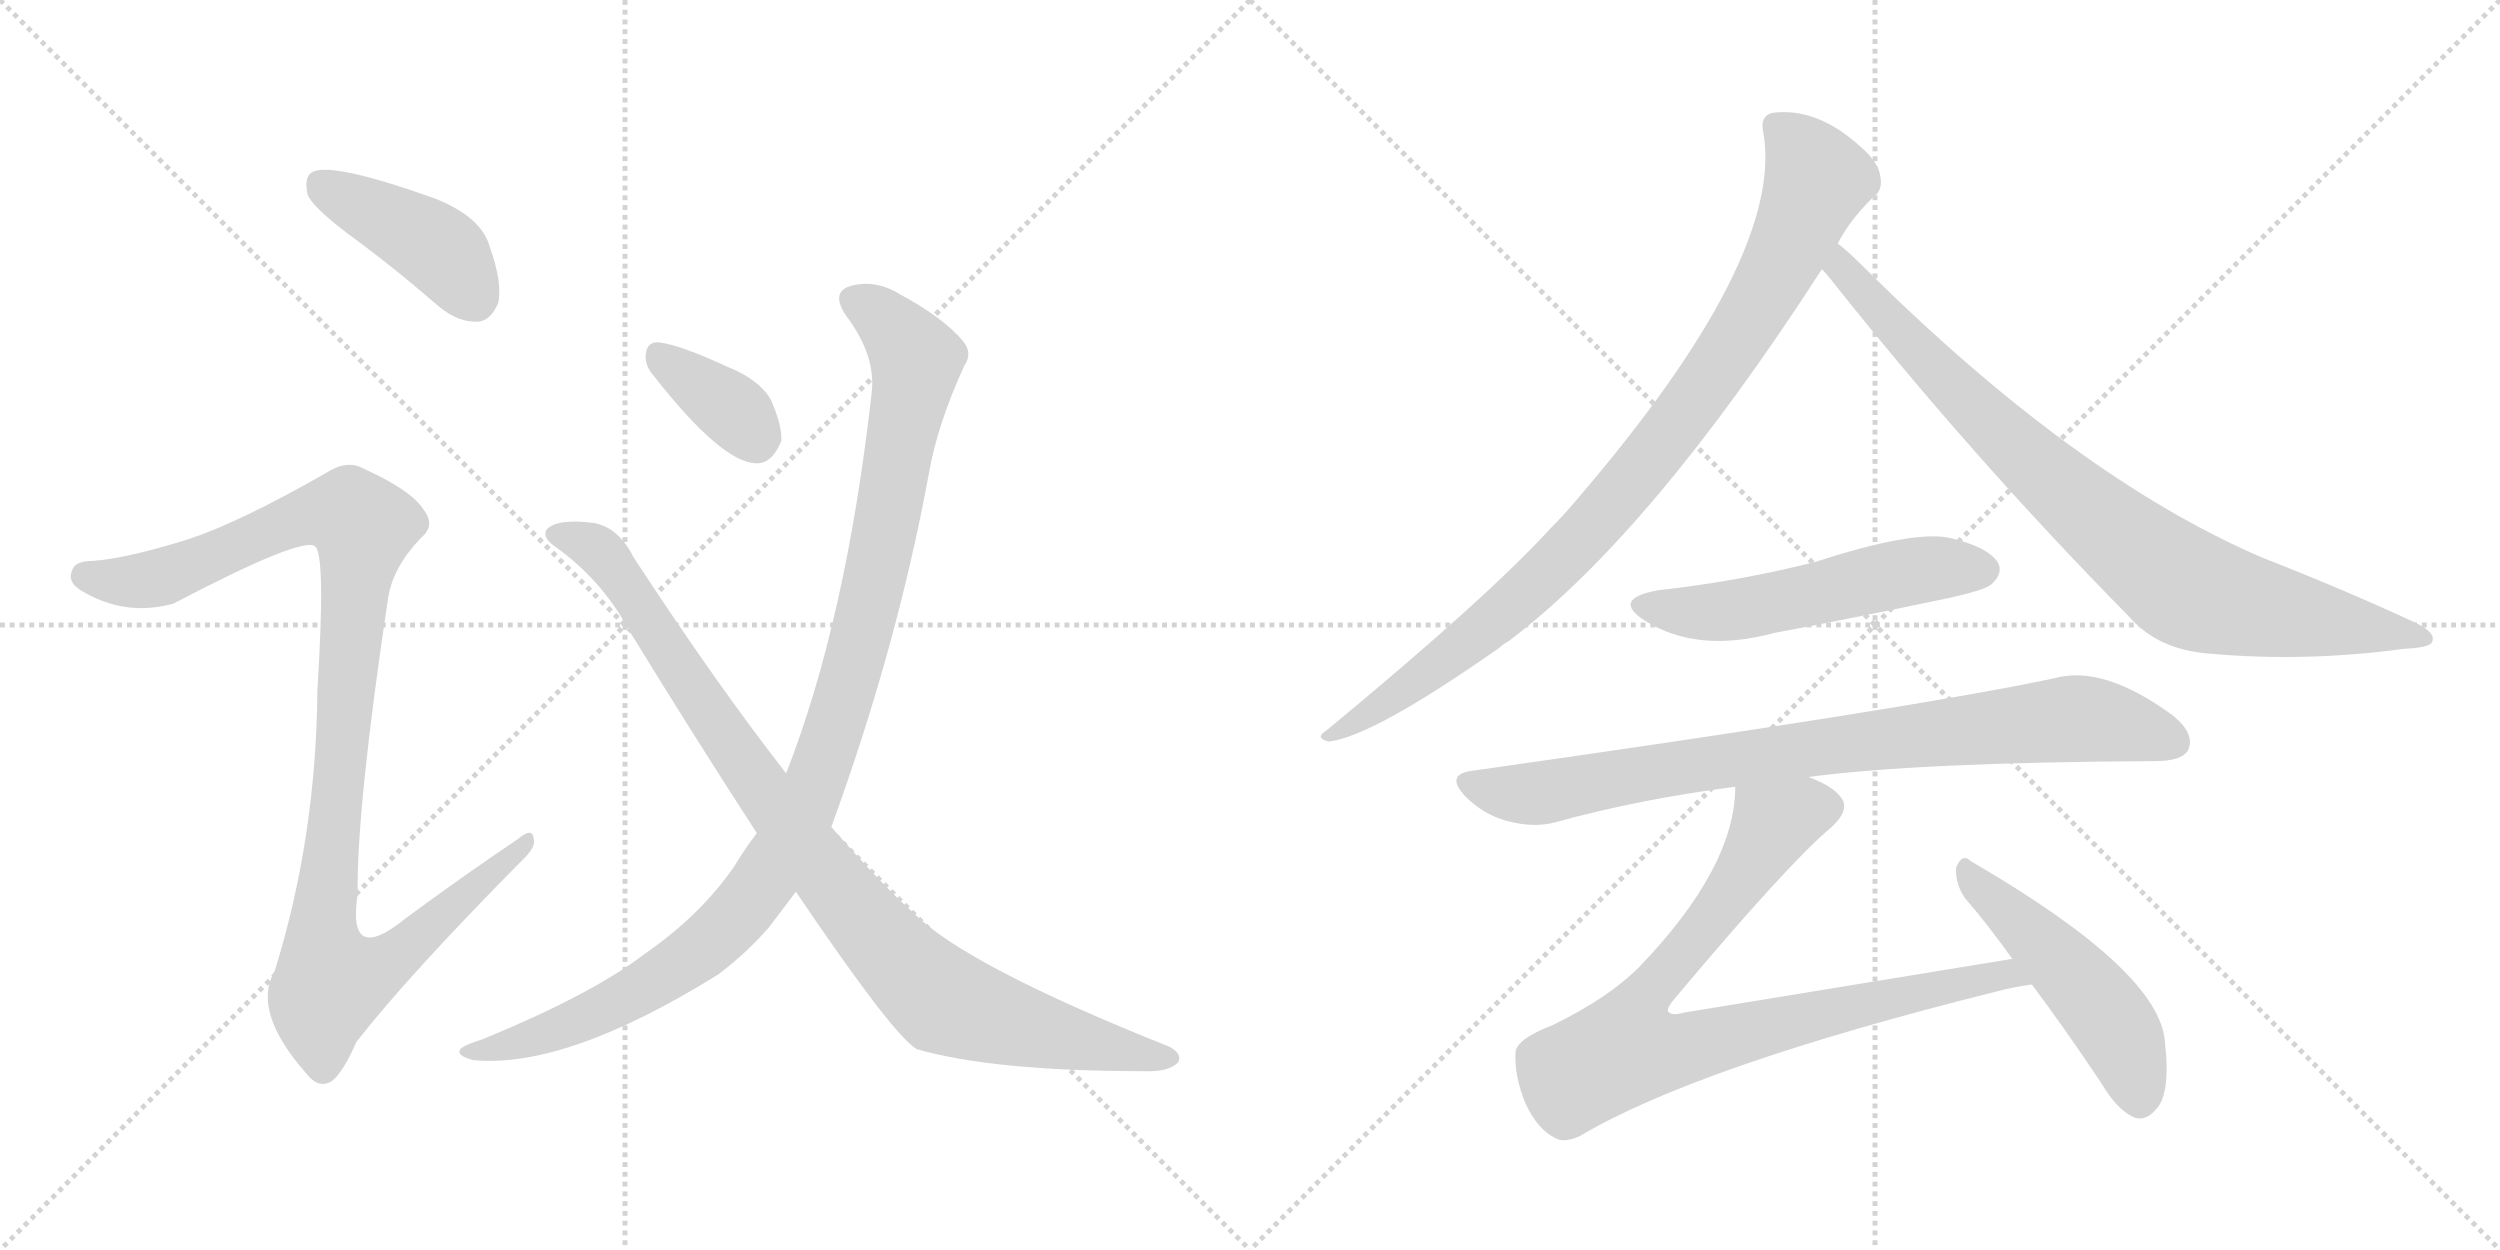 <svg version="1.1" viewBox="0 0 2048 1024" xmlns="http://www.w3.org/2000/svg">
  <g stroke="lightgray" stroke-dasharray="1,1" stroke-width="1" transform="scale(4, 4)">
    <line x1="0" y1="0" x2="256" y2="256"></line>
    <line x1="256" y1="0" x2="0" y2="256"></line>
    <line x1="128" y1="0" x2="128" y2="256"></line>
    <line x1="0" y1="128" x2="256" y2="128"></line>
    <line x1="256" y1="0" x2="512" y2="256"></line>
    <line x1="512" y1="0" x2="256" y2="256"></line>
    <line x1="384" y1="0" x2="384" y2="256"></line>
    <line x1="256" y1="128" x2="512" y2="128"></line>
  </g>
<g transform="scale(1, -1) translate(0, -850)">
   <style type="text/css">
    @keyframes keyframes0 {
      from {
       stroke: black;
       stroke-dashoffset: 418;
       stroke-width: 128;
       }
       58% {
       animation-timing-function: step-end;
       stroke: black;
       stroke-dashoffset: 0;
       stroke-width: 128;
       }
       to {
       stroke: black;
       stroke-width: 1024;
       }
       }
       #make-me-a-hanzi-animation-0 {
         animation: keyframes0 0.59s both;
         animation-delay: 0s;
         animation-timing-function: linear;
       }
    @keyframes keyframes1 {
      from {
       stroke: black;
       stroke-dashoffset: 1072;
       stroke-width: 128;
       }
       78% {
       animation-timing-function: step-end;
       stroke: black;
       stroke-dashoffset: 0;
       stroke-width: 128;
       }
       to {
       stroke: black;
       stroke-width: 1024;
       }
       }
       #make-me-a-hanzi-animation-1 {
         animation: keyframes1 1.122s both;
         animation-delay: 0.59s;
         animation-timing-function: linear;
       }
    @keyframes keyframes2 {
      from {
       stroke: black;
       stroke-dashoffset: 358;
       stroke-width: 128;
       }
       54% {
       animation-timing-function: step-end;
       stroke: black;
       stroke-dashoffset: 0;
       stroke-width: 128;
       }
       to {
       stroke: black;
       stroke-width: 1024;
       }
       }
       #make-me-a-hanzi-animation-2 {
         animation: keyframes2 0.541s both;
         animation-delay: 1.713s;
         animation-timing-function: linear;
       }
    @keyframes keyframes3 {
      from {
       stroke: black;
       stroke-dashoffset: 1061;
       stroke-width: 128;
       }
       78% {
       animation-timing-function: step-end;
       stroke: black;
       stroke-dashoffset: 0;
       stroke-width: 128;
       }
       to {
       stroke: black;
       stroke-width: 1024;
       }
       }
       #make-me-a-hanzi-animation-3 {
         animation: keyframes3 1.113s both;
         animation-delay: 2.254s;
         animation-timing-function: linear;
       }
    @keyframes keyframes4 {
      from {
       stroke: black;
       stroke-dashoffset: 949;
       stroke-width: 128;
       }
       76% {
       animation-timing-function: step-end;
       stroke: black;
       stroke-dashoffset: 0;
       stroke-width: 128;
       }
       to {
       stroke: black;
       stroke-width: 1024;
       }
       }
       #make-me-a-hanzi-animation-4 {
         animation: keyframes4 1.022s both;
         animation-delay: 3.367s;
         animation-timing-function: linear;
       }
    @keyframes keyframes5 {
      from {
       stroke: black;
       stroke-dashoffset: 927;
       stroke-width: 128;
       }
       75% {
       animation-timing-function: step-end;
       stroke: black;
       stroke-dashoffset: 0;
       stroke-width: 128;
       }
       to {
       stroke: black;
       stroke-width: 1024;
       }
       }
       #make-me-a-hanzi-animation-5 {
         animation: keyframes5 1.004s both;
         animation-delay: 4.39s;
         animation-timing-function: linear;
       }
    @keyframes keyframes6 {
      from {
       stroke: black;
       stroke-dashoffset: 854;
       stroke-width: 128;
       }
       74% {
       animation-timing-function: step-end;
       stroke: black;
       stroke-dashoffset: 0;
       stroke-width: 128;
       }
       to {
       stroke: black;
       stroke-width: 1024;
       }
       }
       #make-me-a-hanzi-animation-6 {
         animation: keyframes6 0.945s both;
         animation-delay: 5.394s;
         animation-timing-function: linear;
       }
    @keyframes keyframes7 {
      from {
       stroke: black;
       stroke-dashoffset: 535;
       stroke-width: 128;
       }
       64% {
       animation-timing-function: step-end;
       stroke: black;
       stroke-dashoffset: 0;
       stroke-width: 128;
       }
       to {
       stroke: black;
       stroke-width: 1024;
       }
       }
       #make-me-a-hanzi-animation-7 {
         animation: keyframes7 0.685s both;
         animation-delay: 6.339s;
         animation-timing-function: linear;
       }
    @keyframes keyframes8 {
      from {
       stroke: black;
       stroke-dashoffset: 840;
       stroke-width: 128;
       }
       73% {
       animation-timing-function: step-end;
       stroke: black;
       stroke-dashoffset: 0;
       stroke-width: 128;
       }
       to {
       stroke: black;
       stroke-width: 1024;
       }
       }
       #make-me-a-hanzi-animation-8 {
         animation: keyframes8 0.934s both;
         animation-delay: 7.024s;
         animation-timing-function: linear;
       }
    @keyframes keyframes9 {
      from {
       stroke: black;
       stroke-dashoffset: 856;
       stroke-width: 128;
       }
       74% {
       animation-timing-function: step-end;
       stroke: black;
       stroke-dashoffset: 0;
       stroke-width: 128;
       }
       to {
       stroke: black;
       stroke-width: 1024;
       }
       }
       #make-me-a-hanzi-animation-9 {
         animation: keyframes9 0.947s both;
         animation-delay: 7.958s;
         animation-timing-function: linear;
       }
    @keyframes keyframes10 {
      from {
       stroke: black;
       stroke-dashoffset: 493;
       stroke-width: 128;
       }
       62% {
       animation-timing-function: step-end;
       stroke: black;
       stroke-dashoffset: 0;
       stroke-width: 128;
       }
       to {
       stroke: black;
       stroke-width: 1024;
       }
       }
       #make-me-a-hanzi-animation-10 {
         animation: keyframes10 0.651s both;
         animation-delay: 8.905s;
         animation-timing-function: linear;
       }
</style>
<path d="M 285.0 658.5 Q 322.0 631.5 360.0 598.5 Q 376.0 585.5 392.0 586.5 Q 402.0 587.5 408.0 601.5 Q 412.0 617.5 401.0 648.5 Q 394.0 672.5 356.0 687.5 Q 269.0 718.5 255.0 708.5 Q 249.0 704.5 252.0 690.5 Q 256.0 680.5 285.0 658.5 Z" fill="lightgray"></path> 
<path d="M 155.0 408.5 Q 104.0 392.5 76.0 390.5 Q 61.0 390.5 59.0 382.5 Q 55.0 373.5 66.0 366.5 Q 102.0 344.5 142.0 355.5 Q 247.0 410.5 258.0 402.5 Q 267.0 396.5 260.0 284.5 Q 259.0 163.5 225.0 54.5 Q 206.0 21.5 251.0 -29.5 Q 261.0 -42.5 272.0 -35.5 Q 281.0 -28.5 292.0 -3.5 Q 335.0 51.5 427.0 144.5 Q 440.0 156.5 437.0 163.5 Q 436.0 172.5 424.0 162.5 Q 378.0 131.5 332.0 97.5 Q 284.0 58.5 293.0 117.5 Q 292.0 187.5 318.0 360.5 Q 322.0 385.5 345.0 409.5 Q 357.0 419.5 347.0 432.5 Q 337.0 448.5 297.0 466.5 Q 284.0 473.5 267.0 462.5 Q 197.0 422.5 155.0 408.5 Z" fill="lightgray"></path> 
<path d="M 536.0 541.5 Q 591.0 471.5 619.0 470.5 Q 632.0 469.5 640.0 488.5 Q 641.0 501.5 631.0 523.5 Q 621.0 539.5 596.0 549.5 Q 557.0 567.5 540.0 569.5 Q 530.0 570.5 529.0 559.5 Q 528.0 550.5 536.0 541.5 Z" fill="lightgray"></path> 
<path d="M 681.0 172.5 Q 735.0 320.5 761.0 462.5 Q 768.0 502.5 790.0 550.5 Q 797.0 560.5 789.0 570.5 Q 773.0 589.5 738.0 608.5 Q 719.0 620.5 700.0 616.5 Q 679.0 612.5 693.0 591.5 Q 718.0 558.5 714.0 527.5 Q 693.0 341.5 644.0 216.5 L 620.0 167.5 Q 610.0 154.5 601.0 139.5 Q 573.0 99.5 528.0 68.5 Q 485.0 35.5 395.0 -1.5 Q 382.0 -5.5 378.0 -8.5 Q 372.0 -14.5 388.0 -18.5 Q 464.0 -25.5 588.0 51.5 Q 612.0 69.5 630.0 90.5 Q 640.0 103.5 652.0 119.5 L 681.0 172.5 Z" fill="lightgray"></path> 
<path d="M 652.0 119.5 Q 731.0 2.5 751.0 -9.5 Q 814.0 -27.5 936.0 -27.5 Q 957.0 -28.5 965.0 -20.5 Q 969.0 -13.5 958.0 -7.5 Q 790.0 59.5 748.0 102.5 Q 724.0 123.5 681.0 172.5 L 644.0 216.5 Q 587.0 289.5 519.0 393.5 Q 507.0 417.5 487.0 421.5 Q 457.0 425.5 448.0 416.5 Q 444.0 410.5 453.0 403.5 Q 493.0 375.5 516.0 332.5 Q 570.0 244.5 620.0 167.5 L 652.0 119.5 Z" fill="lightgray"></path> 
<path d="M 1505.5 650.5 Q 1514.5 668.5 1533.5 687.5 Q 1542.5 693.5 1540.5 704.5 Q 1539.5 716.5 1524.5 729.5 Q 1488.5 762.5 1451.5 757.5 Q 1441.5 754.5 1444.5 741.5 Q 1462.5 639.5 1291.5 440.5 Q 1281.5 428.5 1270.5 417.5 Q 1218.5 360.5 1086.5 251.5 Q 1076.5 245.5 1088.5 242.5 Q 1124.5 246.5 1228.5 319.5 Q 1231.5 322.5 1235.5 324.5 Q 1352.5 412.5 1492.5 629.5 L 1505.5 650.5 Z" fill="lightgray"></path> 
<path d="M 1492.5 629.5 Q 1495.5 626.5 1499.5 621.5 Q 1614.5 476.5 1743.5 345.5 Q 1767.5 317.5 1810.5 314.5 Q 1888.5 307.5 1969.5 318.5 Q 1991.5 319.5 1992.5 324.5 Q 1995.5 331.5 1979.5 339.5 Q 1921.5 366.5 1852.5 393.5 Q 1699.5 459.5 1526.5 631.5 Q 1513.5 644.5 1505.5 650.5 C 1482.5 670.5 1473.5 652.5 1492.5 629.5 Z" fill="lightgray"></path> 
<path d="M 1358.5 366.5 Q 1319.5 359.5 1347.5 341.5 Q 1390.5 314.5 1453.5 331.5 Q 1522.5 344.5 1593.5 359.5 Q 1626.5 366.5 1631.5 371.5 Q 1641.5 380.5 1636.5 389.5 Q 1627.5 402.5 1596.5 409.5 Q 1566.5 415.5 1486.5 389.5 Q 1422.5 373.5 1358.5 366.5 Z" fill="lightgray"></path> 
<path d="M 1481.5 213.5 Q 1571.5 225.5 1765.5 226.5 Q 1787.5 226.5 1792.5 235.5 Q 1798.5 248.5 1780.5 263.5 Q 1723.5 305.5 1683.5 294.5 Q 1565.5 269.5 1205.5 218.5 Q 1183.5 215.5 1200.5 197.5 Q 1215.5 182.5 1234.5 177.5 Q 1256.5 171.5 1274.5 176.5 Q 1343.5 195.5 1421.5 205.5 L 1481.5 213.5 Z" fill="lightgray"></path> 
<path d="M 1648.5 64.5 L 1379.5 20.5 Q 1369.5 17.5 1366.5 21.5 Q 1365.5 24.5 1371.5 31.5 Q 1465.5 143.5 1500.5 172.5 Q 1516.5 187.5 1507.5 197.5 Q 1500.5 206.5 1481.5 213.5 C 1454.5 226.5 1424.5 235.5 1421.5 205.5 Q 1421.5 139.5 1342.5 57.5 Q 1317.5 32.5 1272.5 10.5 Q 1241.5 -1.5 1241.5 -12.5 Q 1240.5 -31.5 1249.5 -53.5 Q 1259.5 -75.5 1274.5 -82.5 Q 1281.5 -86.5 1294.5 -80.5 Q 1390.5 -23.5 1634.5 37.5 Q 1649.5 41.5 1664.5 43.5 C 1694.5 48.5 1678.5 69.5 1648.5 64.5 Z" fill="lightgray"></path> 
<path d="M 1664.5 43.5 Q 1691.5 7.5 1721.5 -37.5 Q 1734.5 -59.5 1748.5 -65.5 Q 1757.5 -68.5 1765.5 -59.5 Q 1778.5 -47.5 1773.5 -3.5 Q 1769.5 54.5 1614.5 144.5 Q 1607.5 151.5 1602.5 139.5 Q 1601.5 126.5 1609.5 114.5 Q 1628.5 92.5 1648.5 64.5 L 1664.5 43.5 Z" fill="lightgray"></path> 
      <clipPath id="make-me-a-hanzi-clip-0">
      <path d="M 285.0 658.5 Q 322.0 631.5 360.0 598.5 Q 376.0 585.5 392.0 586.5 Q 402.0 587.5 408.0 601.5 Q 412.0 617.5 401.0 648.5 Q 394.0 672.5 356.0 687.5 Q 269.0 718.5 255.0 708.5 Q 249.0 704.5 252.0 690.5 Q 256.0 680.5 285.0 658.5 Z" fill="lightgray"></path>
      </clipPath>
      <path clip-path="url(#make-me-a-hanzi-clip-0)" d="M 261.0 700.5 L 360.0 646.5 L 388.0 606.5 " fill="none" id="make-me-a-hanzi-animation-0" stroke-dasharray="290 580" stroke-linecap="round"></path>

      <clipPath id="make-me-a-hanzi-clip-1">
      <path d="M 155.0 408.5 Q 104.0 392.5 76.0 390.5 Q 61.0 390.5 59.0 382.5 Q 55.0 373.5 66.0 366.5 Q 102.0 344.5 142.0 355.5 Q 247.0 410.5 258.0 402.5 Q 267.0 396.5 260.0 284.5 Q 259.0 163.5 225.0 54.5 Q 206.0 21.5 251.0 -29.5 Q 261.0 -42.5 272.0 -35.5 Q 281.0 -28.5 292.0 -3.5 Q 335.0 51.5 427.0 144.5 Q 440.0 156.5 437.0 163.5 Q 436.0 172.5 424.0 162.5 Q 378.0 131.5 332.0 97.5 Q 284.0 58.5 293.0 117.5 Q 292.0 187.5 318.0 360.5 Q 322.0 385.5 345.0 409.5 Q 357.0 419.5 347.0 432.5 Q 337.0 448.5 297.0 466.5 Q 284.0 473.5 267.0 462.5 Q 197.0 422.5 155.0 408.5 Z" fill="lightgray"></path>
      </clipPath>
      <path clip-path="url(#make-me-a-hanzi-clip-1)" d="M 70.0 377.5 L 108.0 373.5 L 145.0 379.5 L 253.0 428.5 L 289.0 427.5 L 298.0 418.5 L 264.0 83.5 L 272.0 46.5 L 321.0 64.5 L 431.0 160.5 " fill="none" id="make-me-a-hanzi-animation-1" stroke-dasharray="944 1888" stroke-linecap="round"></path>

      <clipPath id="make-me-a-hanzi-clip-2">
      <path d="M 536.0 541.5 Q 591.0 471.5 619.0 470.5 Q 632.0 469.5 640.0 488.5 Q 641.0 501.5 631.0 523.5 Q 621.0 539.5 596.0 549.5 Q 557.0 567.5 540.0 569.5 Q 530.0 570.5 529.0 559.5 Q 528.0 550.5 536.0 541.5 Z" fill="lightgray"></path>
      </clipPath>
      <path clip-path="url(#make-me-a-hanzi-clip-2)" d="M 542.0 556.5 L 600.0 514.5 L 619.0 490.5 " fill="none" id="make-me-a-hanzi-animation-2" stroke-dasharray="230 460" stroke-linecap="round"></path>

      <clipPath id="make-me-a-hanzi-clip-3">
      <path d="M 681.0 172.5 Q 735.0 320.5 761.0 462.5 Q 768.0 502.5 790.0 550.5 Q 797.0 560.5 789.0 570.5 Q 773.0 589.5 738.0 608.5 Q 719.0 620.5 700.0 616.5 Q 679.0 612.5 693.0 591.5 Q 718.0 558.5 714.0 527.5 Q 693.0 341.5 644.0 216.5 L 620.0 167.5 Q 610.0 154.5 601.0 139.5 Q 573.0 99.5 528.0 68.5 Q 485.0 35.5 395.0 -1.5 Q 382.0 -5.5 378.0 -8.5 Q 372.0 -14.5 388.0 -18.5 Q 464.0 -25.5 588.0 51.5 Q 612.0 69.5 630.0 90.5 Q 640.0 103.5 652.0 119.5 L 681.0 172.5 Z" fill="lightgray"></path>
      </clipPath>
      <path clip-path="url(#make-me-a-hanzi-clip-3)" d="M 700.0 602.5 L 722.0 591.5 L 751.0 555.5 L 716.0 370.5 L 687.0 264.5 L 655.0 178.5 L 613.0 110.5 L 567.0 66.5 L 464.0 9.5 L 384.0 -12.5 " fill="none" id="make-me-a-hanzi-animation-3" stroke-dasharray="933 1866" stroke-linecap="round"></path>

      <clipPath id="make-me-a-hanzi-clip-4">
      <path d="M 652.0 119.5 Q 731.0 2.5 751.0 -9.5 Q 814.0 -27.5 936.0 -27.5 Q 957.0 -28.5 965.0 -20.5 Q 969.0 -13.5 958.0 -7.5 Q 790.0 59.5 748.0 102.5 Q 724.0 123.5 681.0 172.5 L 644.0 216.5 Q 587.0 289.5 519.0 393.5 Q 507.0 417.5 487.0 421.5 Q 457.0 425.5 448.0 416.5 Q 444.0 410.5 453.0 403.5 Q 493.0 375.5 516.0 332.5 Q 570.0 244.5 620.0 167.5 L 652.0 119.5 Z" fill="lightgray"></path>
      </clipPath>
      <path clip-path="url(#make-me-a-hanzi-clip-4)" d="M 456.0 412.5 L 477.0 407.5 L 499.0 390.5 L 662.0 152.5 L 756.0 43.5 L 772.0 30.5 L 811.0 16.5 L 956.0 -16.5 " fill="none" id="make-me-a-hanzi-animation-4" stroke-dasharray="821 1642" stroke-linecap="round"></path>

      <clipPath id="make-me-a-hanzi-clip-5">
      <path d="M 1505.5 650.5 Q 1514.5 668.5 1533.5 687.5 Q 1542.5 693.5 1540.5 704.5 Q 1539.5 716.5 1524.5 729.5 Q 1488.5 762.5 1451.5 757.5 Q 1441.5 754.5 1444.5 741.5 Q 1462.5 639.5 1291.5 440.5 Q 1281.5 428.5 1270.5 417.5 Q 1218.5 360.5 1086.5 251.5 Q 1076.5 245.5 1088.5 242.5 Q 1124.5 246.5 1228.5 319.5 Q 1231.5 322.5 1235.5 324.5 Q 1352.5 412.5 1492.5 629.5 L 1505.5 650.5 Z" fill="lightgray"></path>
      </clipPath>
      <path clip-path="url(#make-me-a-hanzi-clip-5)" d="M 1454.5 746.5 L 1477.5 724.5 L 1488.5 702.5 L 1451.5 620.5 L 1391.5 525.5 L 1310.5 425.5 L 1245.5 359.5 L 1156.5 288.5 L 1091.5 247.5 " fill="none" id="make-me-a-hanzi-animation-5" stroke-dasharray="799 1598" stroke-linecap="round"></path>

      <clipPath id="make-me-a-hanzi-clip-6">
      <path d="M 1492.5 629.5 Q 1495.5 626.5 1499.5 621.5 Q 1614.5 476.5 1743.5 345.5 Q 1767.5 317.5 1810.5 314.5 Q 1888.5 307.5 1969.5 318.5 Q 1991.5 319.5 1992.5 324.5 Q 1995.5 331.5 1979.5 339.5 Q 1921.5 366.5 1852.5 393.5 Q 1699.5 459.5 1526.5 631.5 Q 1513.5 644.5 1505.5 650.5 C 1482.5 670.5 1473.5 652.5 1492.5 629.5 Z" fill="lightgray"></path>
      </clipPath>
      <path clip-path="url(#make-me-a-hanzi-clip-6)" d="M 1506.5 642.5 L 1514.5 623.5 L 1642.5 491.5 L 1781.5 374.5 L 1821.5 357.5 L 1986.5 326.5 " fill="none" id="make-me-a-hanzi-animation-6" stroke-dasharray="726 1452" stroke-linecap="round"></path>

      <clipPath id="make-me-a-hanzi-clip-7">
      <path d="M 1358.5 366.5 Q 1319.5 359.5 1347.5 341.5 Q 1390.5 314.5 1453.5 331.5 Q 1522.5 344.5 1593.5 359.5 Q 1626.5 366.5 1631.5 371.5 Q 1641.5 380.5 1636.5 389.5 Q 1627.5 402.5 1596.5 409.5 Q 1566.5 415.5 1486.5 389.5 Q 1422.5 373.5 1358.5 366.5 Z" fill="lightgray"></path>
      </clipPath>
      <path clip-path="url(#make-me-a-hanzi-clip-7)" d="M 1350.5 355.5 L 1373.5 348.5 L 1410.5 348.5 L 1571.5 383.5 L 1624.5 383.5 " fill="none" id="make-me-a-hanzi-animation-7" stroke-dasharray="407 814" stroke-linecap="round"></path>

      <clipPath id="make-me-a-hanzi-clip-8">
      <path d="M 1481.5 213.5 Q 1571.5 225.5 1765.5 226.5 Q 1787.5 226.5 1792.5 235.5 Q 1798.5 248.5 1780.5 263.5 Q 1723.5 305.5 1683.5 294.5 Q 1565.5 269.5 1205.5 218.5 Q 1183.5 215.5 1200.5 197.5 Q 1215.5 182.5 1234.5 177.5 Q 1256.5 171.5 1274.5 176.5 Q 1343.5 195.5 1421.5 205.5 L 1481.5 213.5 Z" fill="lightgray"></path>
      </clipPath>
      <path clip-path="url(#make-me-a-hanzi-clip-8)" d="M 1203.5 207.5 L 1256.5 199.5 L 1476.5 236.5 L 1701.5 261.5 L 1780.5 242.5 " fill="none" id="make-me-a-hanzi-animation-8" stroke-dasharray="712 1424" stroke-linecap="round"></path>

      <clipPath id="make-me-a-hanzi-clip-9">
      <path d="M 1648.5 64.5 L 1379.5 20.5 Q 1369.5 17.5 1366.5 21.5 Q 1365.5 24.5 1371.5 31.5 Q 1465.5 143.5 1500.5 172.5 Q 1516.5 187.5 1507.5 197.5 Q 1500.5 206.5 1481.5 213.5 C 1454.5 226.5 1424.5 235.5 1421.5 205.5 Q 1421.5 139.5 1342.5 57.5 Q 1317.5 32.5 1272.5 10.5 Q 1241.5 -1.5 1241.5 -12.5 Q 1240.5 -31.5 1249.5 -53.5 Q 1259.5 -75.5 1274.5 -82.5 Q 1281.5 -86.5 1294.5 -80.5 Q 1390.5 -23.5 1634.5 37.5 Q 1649.5 41.5 1664.5 43.5 C 1694.5 48.5 1678.5 69.5 1648.5 64.5 Z" fill="lightgray"></path>
      </clipPath>
      <path clip-path="url(#make-me-a-hanzi-clip-9)" d="M 1493.5 188.5 L 1452.5 175.5 L 1406.5 102.5 L 1343.5 27.5 L 1331.5 -9.5 L 1389.5 -6.5 L 1642.5 52.5 L 1656.5 45.5 " fill="none" id="make-me-a-hanzi-animation-9" stroke-dasharray="728 1456" stroke-linecap="round"></path>

      <clipPath id="make-me-a-hanzi-clip-10">
      <path d="M 1664.5 43.5 Q 1691.5 7.5 1721.5 -37.5 Q 1734.5 -59.5 1748.5 -65.5 Q 1757.5 -68.5 1765.5 -59.5 Q 1778.5 -47.5 1773.5 -3.5 Q 1769.5 54.5 1614.5 144.5 Q 1607.5 151.5 1602.5 139.5 Q 1601.5 126.5 1609.5 114.5 Q 1628.5 92.5 1648.5 64.5 L 1664.5 43.5 Z" fill="lightgray"></path>
      </clipPath>
      <path clip-path="url(#make-me-a-hanzi-clip-10)" d="M 1611.5 133.5 L 1721.5 24.5 L 1744.5 -15.5 L 1752.5 -50.5 " fill="none" id="make-me-a-hanzi-animation-10" stroke-dasharray="365 730" stroke-linecap="round"></path>

</g>
</svg>
